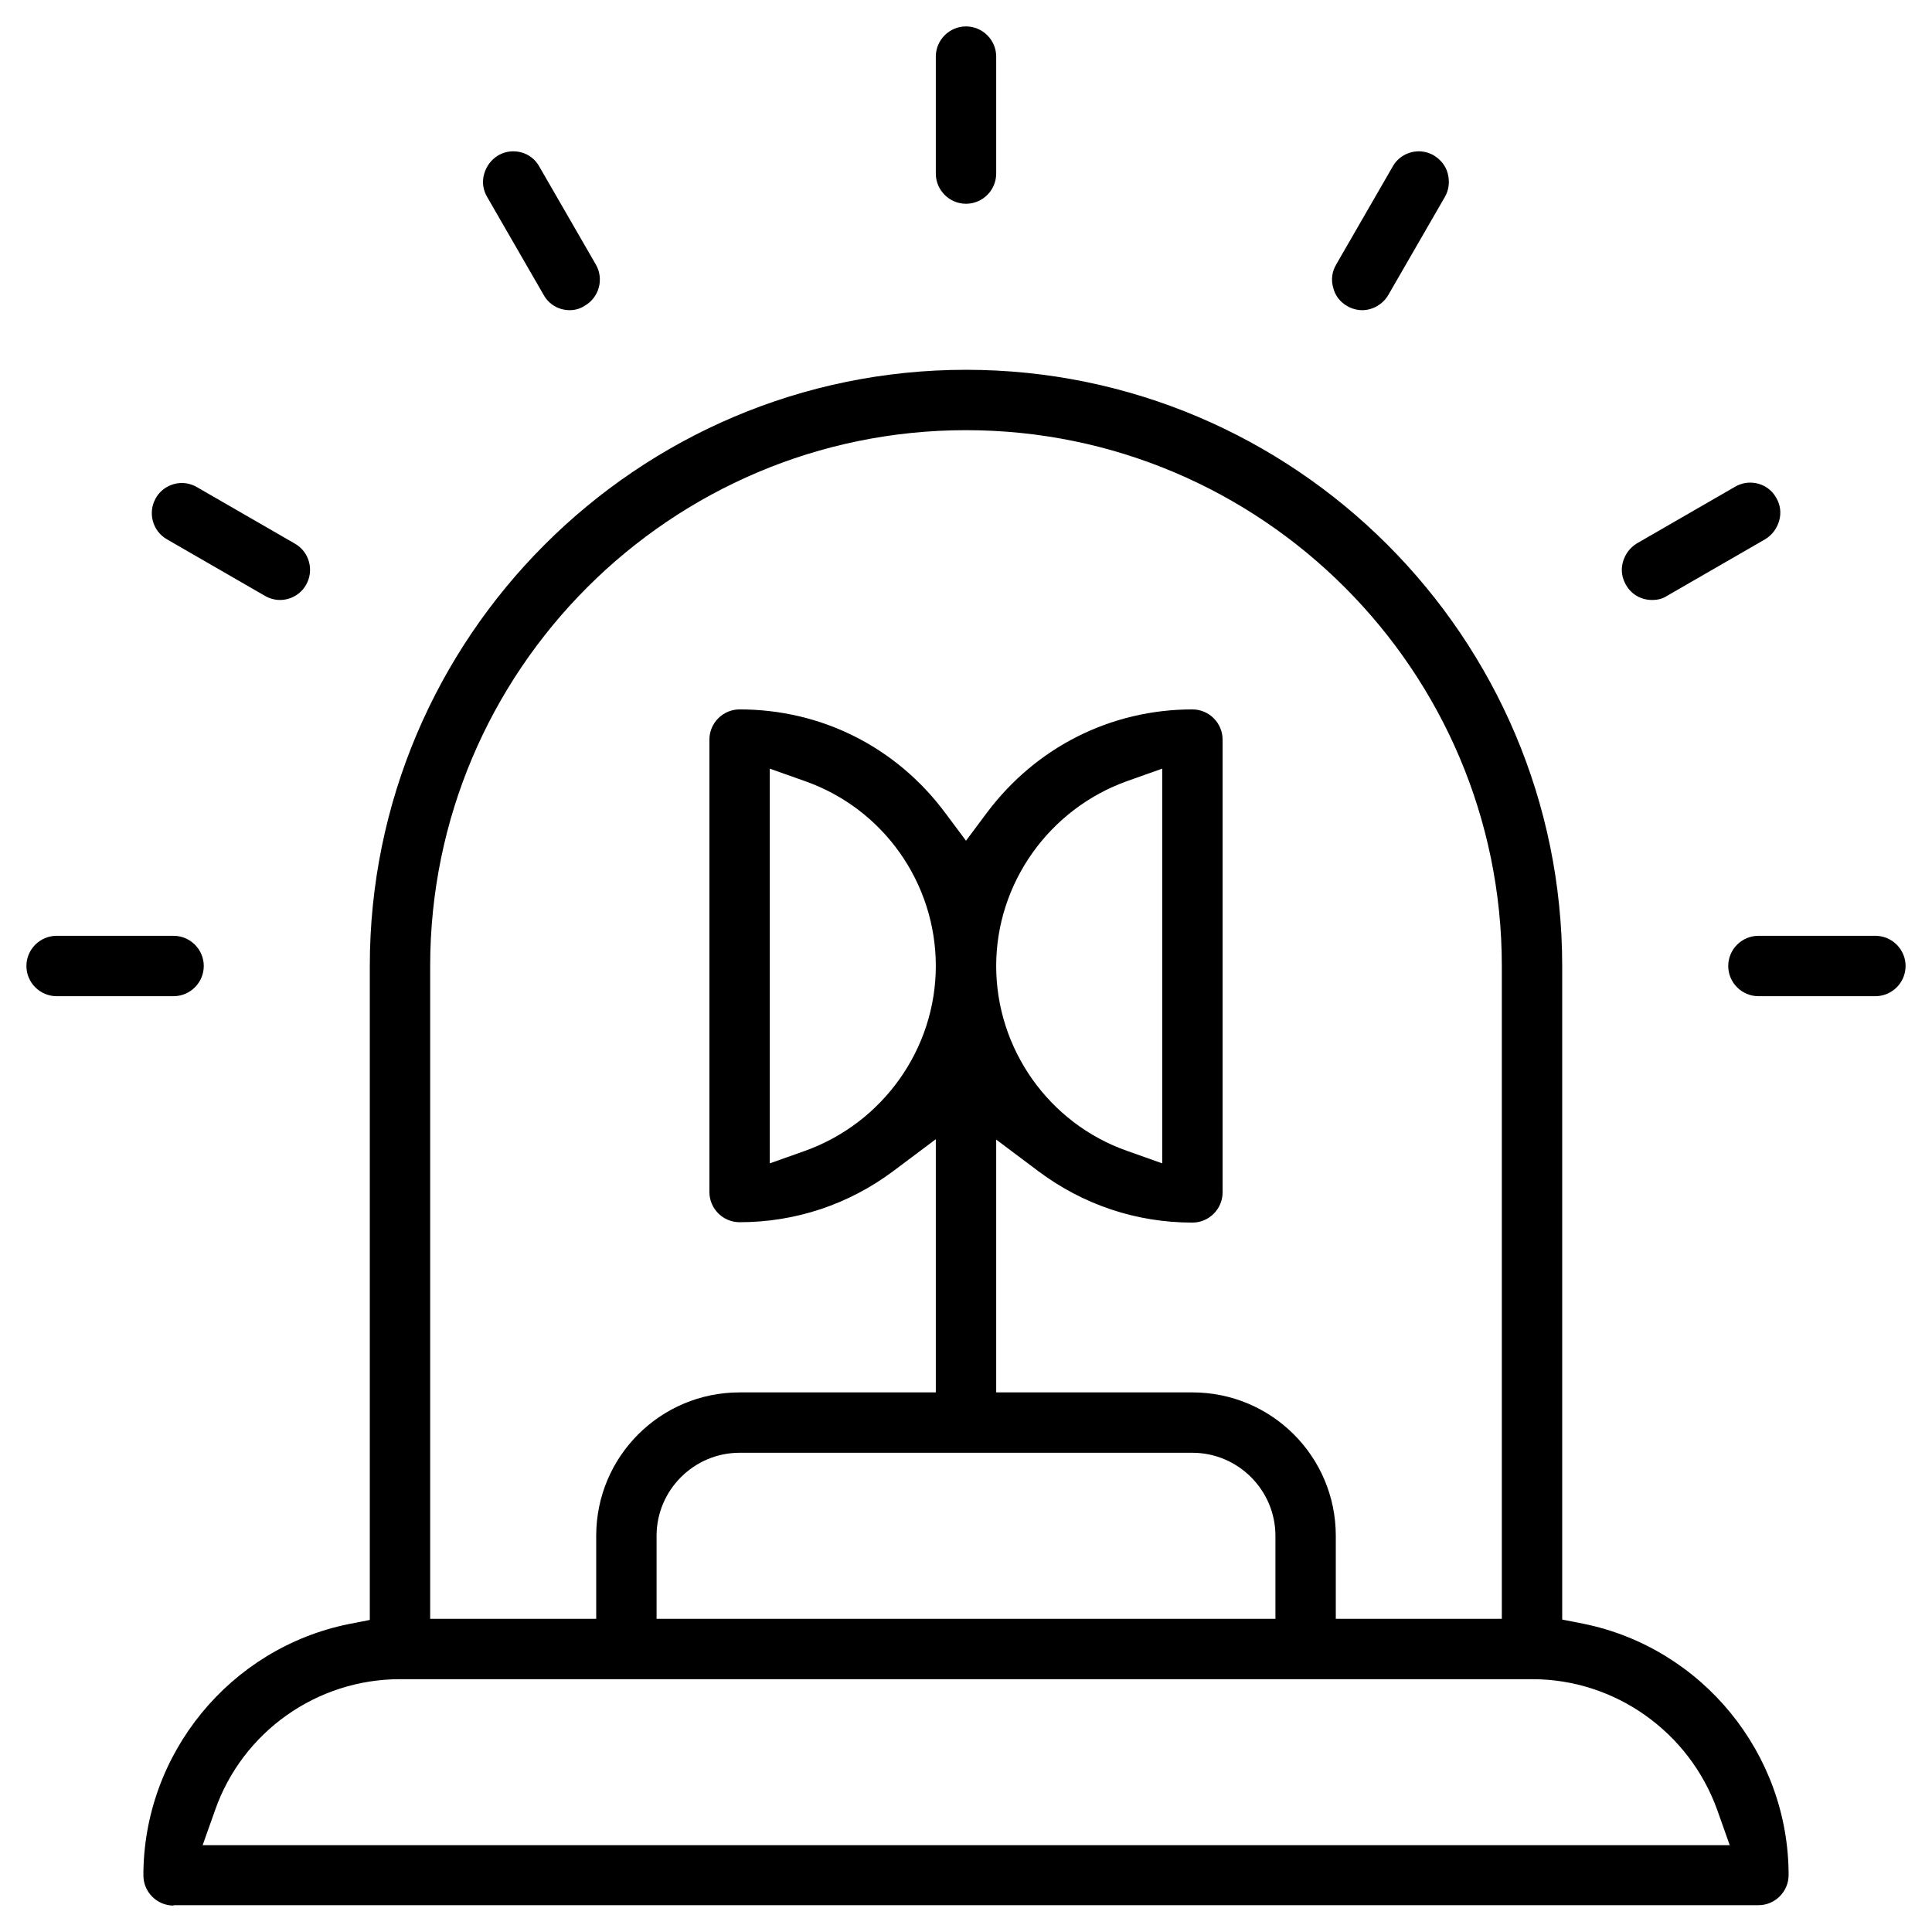 <?xml version="1.0" encoding="utf-8"?>
<!-- Generator: Adobe Illustrator 18.1.0, SVG Export Plug-In . SVG Version: 6.00 Build 0)  -->
<svg version="1.1" id="Layer_1" xmlns="http://www.w3.org/2000/svg" xmlns:xlink="http://www.w3.org/1999/xlink" x="0px" y="0px"
	 viewBox="0 0 512 512" enable-background="new 0 0 512 512" xml:space="preserve">
<g>
	<g>
		<g>
			<path d="M46,505c-4.4,0-8-3.6-8-8c0-32.2,22.9-60.2,54.4-66.6l5.6-1.1V256c0-87.1,70.9-158,158-158s158,70.9,158,158v173.2
				l5.6,1.1c31.5,6.4,54.4,34.4,54.4,66.6c0,4.4-3.6,8-8,8H46z M106,445c-22,0-41.7,13.9-49,34.7l-3.3,9.3h404.7l-3.3-9.3
				c-7.4-20.7-27.1-34.7-49-34.7H106z M264,369h52c21,0,38,17,38,38v22h44V256c0-78.3-63.7-142-142-142s-142,63.7-142,142v173h44
				v-22c0-21,17-38,38-38h52v-67.1l-11.2,8.4c-11.9,8.9-26,13.6-40.8,13.6c-4.4,0-8-3.6-8-8V196c0-4.4,3.6-8,8-8
				c21.6,0,41.4,9.9,54.4,27.3l5.6,7.5l5.6-7.5c13-17.3,32.8-27.3,54.4-27.3c4.4,0,8,3.6,8,8v120c0,4.4-3.6,8-8,8
				c-14.8,0-28.9-4.7-40.8-13.6l-11.2-8.4V369z M196,385c-12.1,0-22,9.9-22,22v22h164v-22c0-12.1-9.9-22-22-22H196z M204,308.3
				l9.3-3.3c20.7-7.4,34.7-27.1,34.7-49c0-22-13.9-41.7-34.7-49l-9.3-3.3V308.3z M298.7,207c-20.7,7.4-34.7,27.1-34.7,49
				s13.9,41.7,34.7,49l9.3,3.3V203.7L298.7,207z"/>
		</g>
	</g>
	<g>
		<g>
			<path d="M256,54c-4.4,0-8-3.6-8-8V15c0-4.4,3.6-8,8-8s8,3.6,8,8v31C264,50.4,260.4,54,256,54z"/>
		</g>
	</g>
	<g>
		<g>
			<path d="M151,82.2c-2.9,0-5.5-1.5-6.9-4l-15-26c-1.1-1.9-1.4-4-0.8-6.1s1.9-3.8,3.7-4.9c1.2-0.7,2.6-1.1,4-1.1
				c2.9,0,5.5,1.5,6.9,4l15,26c2.2,3.8,0.9,8.7-2.9,10.9C153.8,81.8,152.4,82.2,151,82.2C151,82.2,151,82.2,151,82.2z"/>
		</g>
	</g>
	<g>
		<g>
			<path d="M74.2,159c-1.4,0-2.8-0.4-4-1.1l-26-15c-3.8-2.2-5.1-7.1-2.9-10.9c1.4-2.5,4.1-4,6.9-4c1.4,0,2.8,0.4,4,1.1l26,15
				c3.8,2.2,5.1,7.1,2.9,10.9C79.7,157.5,77,159,74.2,159L74.2,159z"/>
		</g>
	</g>
	<g>
		<g>
			<path d="M15,264c-4.4,0-8-3.6-8-8s3.6-8,8-8h31c4.4,0,8,3.6,8,8s-3.6,8-8,8H15z"/>
		</g>
	</g>
	<g>
		<g>
			<path d="M466,264c-4.4,0-8-3.6-8-8s3.6-8,8-8h31c4.4,0,8,3.6,8,8s-3.6,8-8,8H466z"/>
		</g>
	</g>
	<g>
		<g>
			<path d="M437.8,159c-2.9,0-5.5-1.5-6.9-4c-1.1-1.9-1.4-4-0.8-6.1c0.6-2.1,1.9-3.8,3.7-4.9l26-15c1.2-0.7,2.6-1.1,4-1.1
				c2.9,0,5.5,1.5,6.9,4c1.1,1.8,1.4,4,0.8,6.1c-0.6,2.1-1.9,3.8-3.7,4.9l-26,15C440.6,158.7,439.3,159,437.8,159
				C437.8,159,437.8,159,437.8,159z"/>
		</g>
	</g>
	<g>
		<g>
			<path d="M361,82.2c-1.4,0-2.8-0.4-4-1.1c-1.9-1.1-3.2-2.8-3.7-4.9c-0.6-2.1-0.3-4.2,0.8-6.1l15-26c1.4-2.5,4.1-4,6.9-4
				c1.4,0,2.8,0.4,4,1.1c1.8,1.1,3.2,2.8,3.7,4.9s0.3,4.2-0.8,6.1l-15,26C366.5,80.6,363.8,82.2,361,82.2L361,82.2z"/>
		</g>
	</g>
</g>
</svg>
